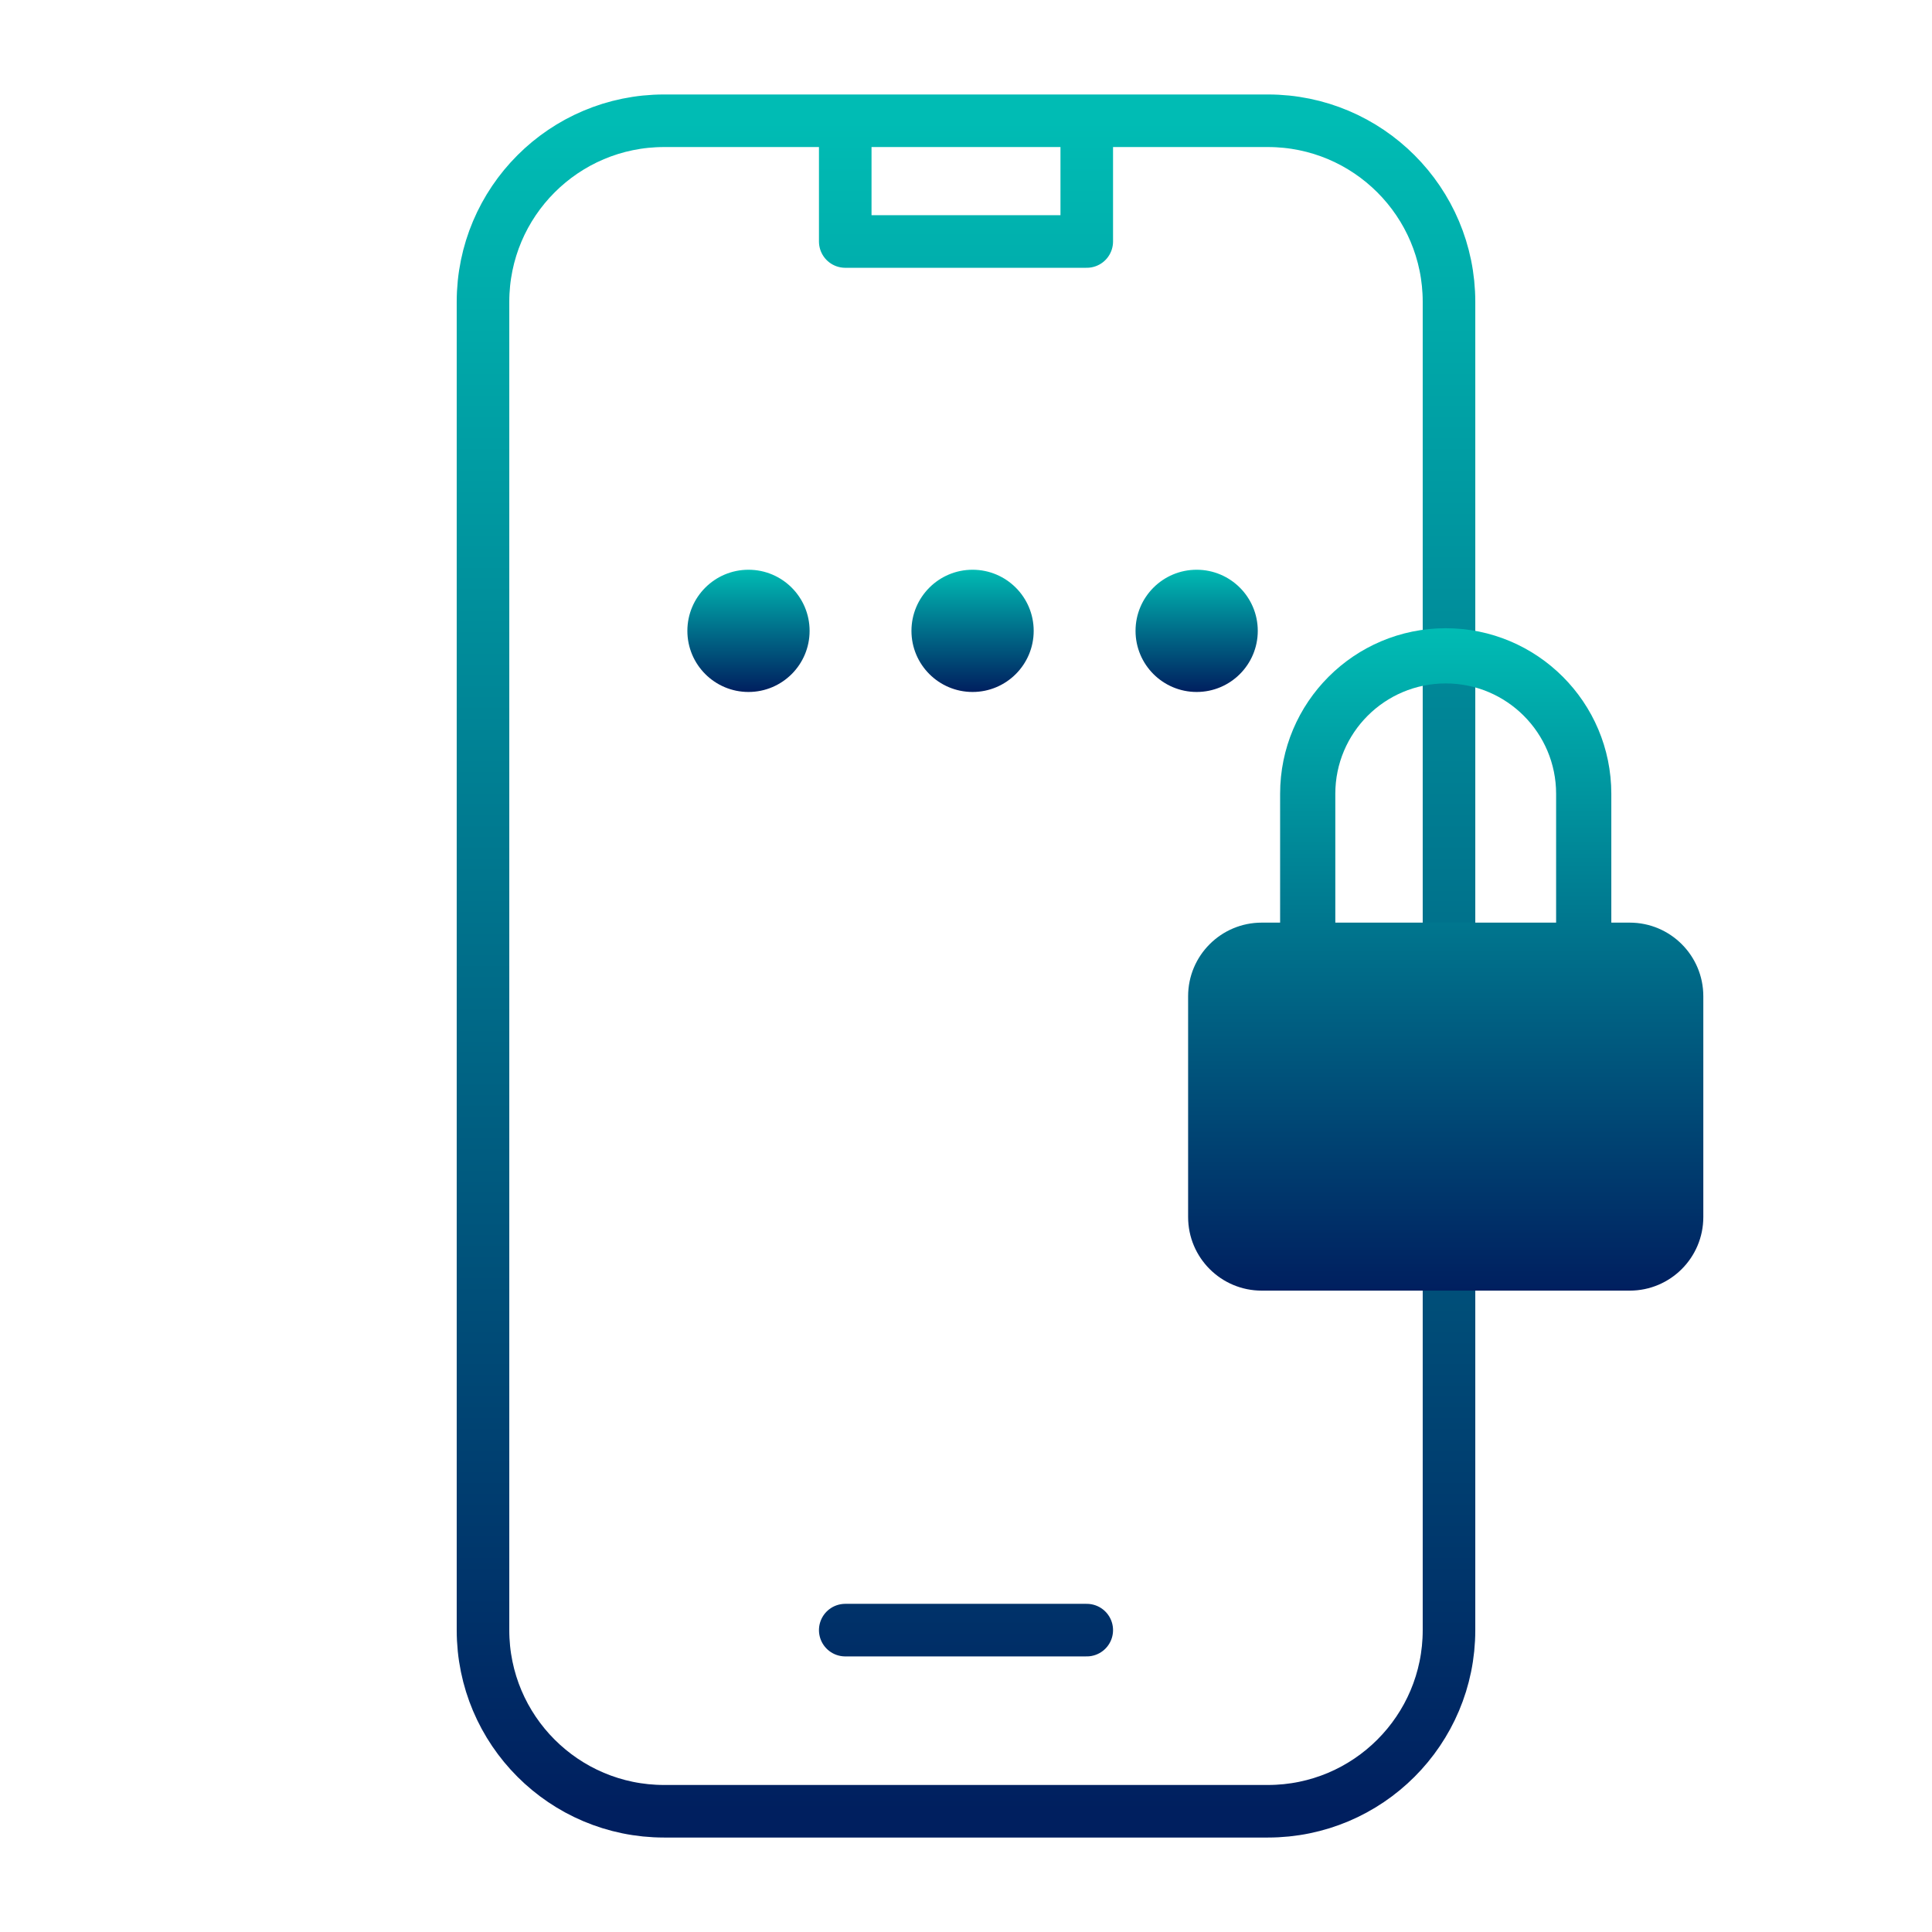 <svg width="147" height="147" viewBox="0 0 147 147" fill="none" xmlns="http://www.w3.org/2000/svg">
<path d="M64.312 9.188H50.531C42.92 9.188 36.75 15.358 36.75 22.969V124.031C36.75 131.642 42.92 137.813 50.531 137.813H96.469C104.08 137.813 110.25 131.642 110.25 124.031V22.969C110.25 15.358 104.08 9.188 96.469 9.188H82.688M64.312 9.188V18.375H82.688V9.188M64.312 9.188H82.688M64.312 124.031H82.688" stroke="url(#paint0_linear_4822_102776)" stroke-width="4" stroke-linecap="round" stroke-linejoin="round"/>
<path fill-rule="evenodd" clip-rule="evenodd" d="M110 47.8C103.041 47.8 97.4 53.441 97.4 60.4V70.2H96C92.907 70.2 90.4 72.707 90.4 75.8V92.6C90.4 95.693 92.907 98.2 96 98.2H124C127.093 98.2 129.6 95.693 129.6 92.6V75.8C129.6 72.707 127.093 70.2 124 70.2H122.6V60.4C122.6 53.441 116.959 47.8 110 47.8ZM118.4 70.2V60.4C118.4 55.761 114.639 52 110 52C105.361 52 101.6 55.761 101.6 60.4V70.2H118.4Z" fill="url(#paint1_linear_4822_102776)"/>
<path d="M52.3 48C52.3 45.432 54.382 43.35 56.95 43.35C59.518 43.35 61.6 45.432 61.6 48C61.6 50.568 59.518 52.65 56.95 52.65C54.382 52.65 52.3 50.568 52.3 48Z" fill="url(#paint2_linear_4822_102776)"/>
<path d="M69.35 48C69.35 45.432 71.432 43.35 74 43.35C76.568 43.35 78.65 45.432 78.65 48C78.65 50.568 76.568 52.65 74 52.65C71.432 52.65 69.35 50.568 69.35 48Z" fill="url(#paint3_linear_4822_102776)"/>
<path d="M91.05 43.35C88.482 43.35 86.4 45.432 86.4 48C86.4 50.568 88.482 52.65 91.05 52.65C93.618 52.65 95.7 50.568 95.7 48C95.7 45.432 93.618 43.35 91.05 43.35Z" fill="url(#paint4_linear_4822_102776)"/>
<defs>
<linearGradient id="paint0_linear_4822_102776" x1="73.5" y1="9.188" x2="73.5" y2="137.813" gradientUnits="userSpaceOnUse">
<stop stop-color="#00BCB4"/>
<stop offset="1" stop-color="#001F5F"/>
</linearGradient>
<linearGradient id="paint1_linear_4822_102776" x1="110" y1="47.8" x2="110" y2="98.2" gradientUnits="userSpaceOnUse">
<stop stop-color="#00BCB4"/>
<stop offset="1" stop-color="#001F5F"/>
</linearGradient>
<linearGradient id="paint2_linear_4822_102776" x1="74" y1="43.35" x2="74" y2="52.65" gradientUnits="userSpaceOnUse">
<stop stop-color="#00BCB4"/>
<stop offset="1" stop-color="#001F5F"/>
</linearGradient>
<linearGradient id="paint3_linear_4822_102776" x1="74" y1="43.35" x2="74" y2="52.65" gradientUnits="userSpaceOnUse">
<stop stop-color="#00BCB4"/>
<stop offset="1" stop-color="#001F5F"/>
</linearGradient>
<linearGradient id="paint4_linear_4822_102776" x1="74" y1="43.35" x2="74" y2="52.65" gradientUnits="userSpaceOnUse">
<stop stop-color="#00BCB4"/>
<stop offset="1" stop-color="#001F5F"/>
</linearGradient>
</defs>
</svg>
